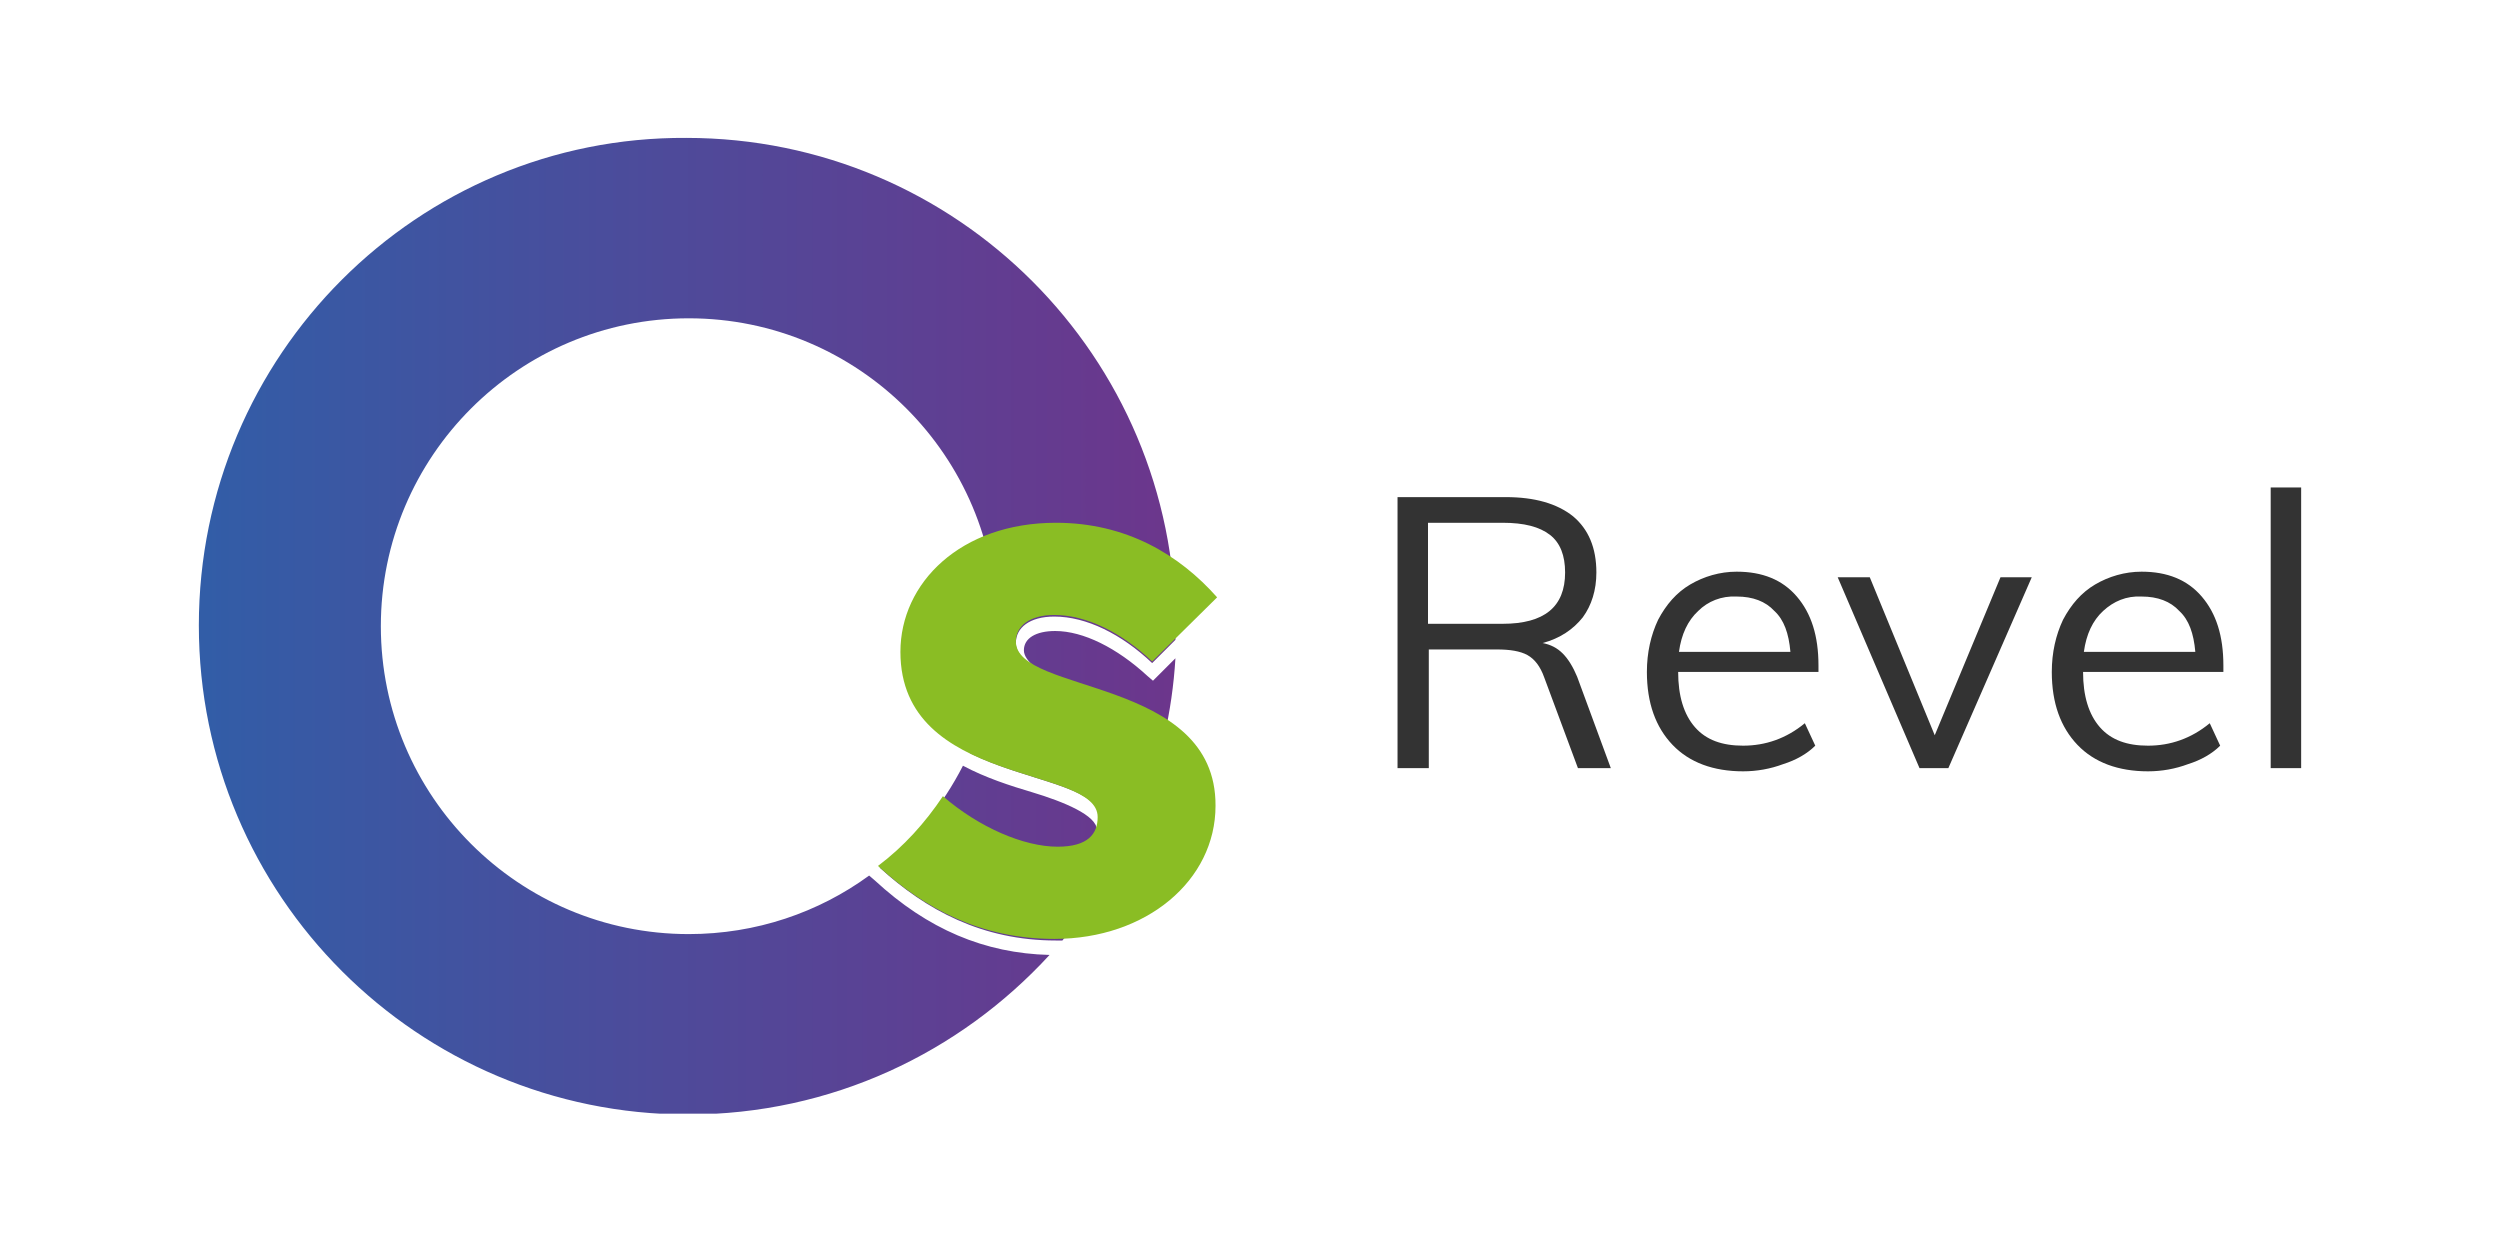 <?xml version="1.0" encoding="utf-8"?>
<!-- Generator: Adobe Illustrator 25.2.3, SVG Export Plug-In . SVG Version: 6.00 Build 0)  -->
<svg version="1.1" id="Layer_1" xmlns="http://www.w3.org/2000/svg" xmlns:xlink="http://www.w3.org/1999/xlink" x="0px" y="0px"
	 viewBox="0 0 311.8 155.9" style="enable-background:new 0 0 311.8 155.9;" xml:space="preserve">
<style type="text/css">
	.st0{clip-path:url(#SVGID_2_);}
	.st1{clip-path:url(#SVGID_4_);fill:url(#SVGID_5_);}
	.st2{clip-path:url(#SVGID_7_);fill:#8ABD24;}
	.st3{clip-path:url(#SVGID_7_);fill:#333333;}
</style>
<g id="Vector_Smart_Object_1_">
	<g>
		<defs>
			<rect id="SVGID_1_" x="24.8" y="17" width="262.2" height="121.9"/>
		</defs>
		<clipPath id="SVGID_2_">
			<use xlink:href="#SVGID_1_"  style="overflow:visible;"/>
		</clipPath>
		<g class="st0">
			<defs>
				<path id="SVGID_3_" d="M24.8,78c0,33.7,27.3,61,61,61c17.9,0,33.9-7.7,45.1-19.9c-8.1-0.2-15.2-3.2-21.8-9.3l-0.7-0.6
					c-6.3,4.6-14.1,7.3-22.5,7.3c-21.2,0-38.4-17.2-38.4-38.4c0-21.2,17.2-38.4,38.4-38.4c21.2,0,38.4,17.2,38.4,38.4
					c0,5.7-1.2,11-3.4,15.8c7.1,3.6,16.2,4.1,16.2,8.1c0,0.5-0.1,1-0.3,1.5c0-1.8-4.1-3.5-8.1-4.7c-2.7-0.8-5.8-1.8-8.6-3.3
					c-2.5,4.9-6,9.2-10.2,12.6c-0.1,0-0.1,0.1-0.2,0.1c5.8,5.3,12.8,9.1,22,9.1c0.3,0,0.5,0,0.8,0c8.1-9.7,13.3-21.8,14.1-35.2
					l-2.8,2.8l-0.7-0.6c-3.8-3.5-8-5.6-11.5-5.6c-2.4,0-3.9,0.9-3.9,2.4c0,0.7,0.5,1.3,1.2,2c-1.3-0.8-2.2-1.7-2.2-2.9
					c0-1.9,1.7-3.3,4.8-3.3c4,0,8.4,2.2,12.2,5.8l2.9-2.9c0-0.5,0-1.1,0-1.6c0-33.7-27.3-61-61-61C52.1,17,24.8,44.3,24.8,78"/>
			</defs>
			<clipPath id="SVGID_4_">
				<use xlink:href="#SVGID_3_"  style="overflow:visible;"/>
			</clipPath>
			
				<linearGradient id="SVGID_5_" gradientUnits="userSpaceOnUse" x1="5.706052e-02" y1="155.585" x2="0.338" y2="155.585" gradientTransform="matrix(434.4 0 0 -434.4 0 67664.031)">
				<stop  offset="0" style="stop-color:#325DA7"/>
				<stop  offset="1" style="stop-color:#6C368C"/>
			</linearGradient>
			<rect x="24.8" y="17" class="st1" width="121.9" height="121.9"/>
		</g>
		<g class="st0">
			<defs>
				<rect id="SVGID_6_" x="24.8" y="17" width="262.2" height="121.9"/>
			</defs>
			<clipPath id="SVGID_7_">
				<use xlink:href="#SVGID_6_"  style="overflow:visible;"/>
			</clipPath>
			<path class="st2" d="M126.7,80c0-1.9,1.7-3.3,4.8-3.3c4,0,8.4,2.2,12.2,5.8l8.1-8c-4.7-5.3-11.3-9.3-20.1-9.3
				c-11.9,0-19.4,7.5-19.4,16.1c0,16.9,24.6,14.1,24.6,20.6c0,2.1-1.2,3.7-5,3.7c-4.2,0-9.8-2.4-14.3-6.3c-2.2,3.3-4.9,6.3-8.1,8.7
				c5.8,5.3,12.8,9.1,22,9.1c11.5,0,20.1-7.3,20.1-16.6C151.7,84.4,126.7,86.6,126.7,80"/>
			<path class="st3" d="M200.9,95.8h-4.1l-4.2-11.3c-0.5-1.4-1.2-2.3-2.1-2.8c-0.9-0.5-2.2-0.7-3.8-0.7h-8.5v14.8h-3.9V62h13.5
				c3.6,0,6.4,0.8,8.4,2.4c1.9,1.6,2.9,3.9,2.9,7c0,2.2-0.6,4.1-1.7,5.6c-1.2,1.5-2.8,2.6-5,3.2c1,0.2,1.8,0.6,2.5,1.3
				c0.7,0.7,1.3,1.7,1.8,2.9L200.9,95.8z M187.4,77.8c5.2,0,7.8-2.1,7.8-6.4c0-2.1-0.6-3.7-1.9-4.7c-1.3-1-3.2-1.5-5.9-1.5h-9.3
				v12.6H187.4z"/>
			<path class="st3" d="M226.8,83.8h-17.5c0,3,0.7,5.3,2.1,6.9c1.4,1.6,3.4,2.3,6,2.3c2.8,0,5.4-0.9,7.7-2.8l1.3,2.8
				c-1,1-2.4,1.8-4,2.3c-1.6,0.6-3.3,0.9-5,0.9c-3.7,0-6.7-1.1-8.8-3.3c-2.1-2.2-3.2-5.2-3.2-9.1c0-2.4,0.5-4.6,1.4-6.5
				c1-1.9,2.3-3.4,4-4.4c1.7-1,3.7-1.6,5.8-1.6c3.2,0,5.7,1,7.5,3.1c1.8,2.1,2.7,4.9,2.7,8.6V83.8z M211.8,76.2
				c-1.3,1.2-2.1,2.9-2.4,5.1h13.9c-0.2-2.3-0.8-4-2-5.1c-1.1-1.2-2.7-1.8-4.7-1.8C214.7,74.3,213,75,211.8,76.2"/>
			<polygon class="st3" points="249.5,72 253.4,72 243,95.8 239.4,95.8 229.2,72 233.2,72 241.3,91.7 			"/>
			<path class="st3" d="M277.3,83.8h-17.5c0,3,0.7,5.3,2.1,6.9c1.4,1.6,3.4,2.3,6,2.3c2.8,0,5.4-0.9,7.7-2.8l1.3,2.8
				c-1,1-2.4,1.8-4,2.3c-1.6,0.6-3.3,0.9-5,0.9c-3.7,0-6.7-1.1-8.8-3.3c-2.1-2.2-3.2-5.2-3.2-9.1c0-2.4,0.5-4.6,1.4-6.5
				c1-1.9,2.3-3.4,4-4.4c1.7-1,3.7-1.6,5.8-1.6c3.2,0,5.7,1,7.5,3.1c1.8,2.1,2.7,4.9,2.7,8.6V83.8z M262.3,76.2
				c-1.3,1.2-2.1,2.9-2.4,5.1h13.9c-0.2-2.3-0.8-4-2-5.1c-1.1-1.2-2.7-1.8-4.7-1.8C265.2,74.3,263.6,75,262.3,76.2"/>
			<rect x="283.2" y="60.8" class="st3" width="3.9" height="35"/>
		</g>
	</g>
</g>
</svg>
